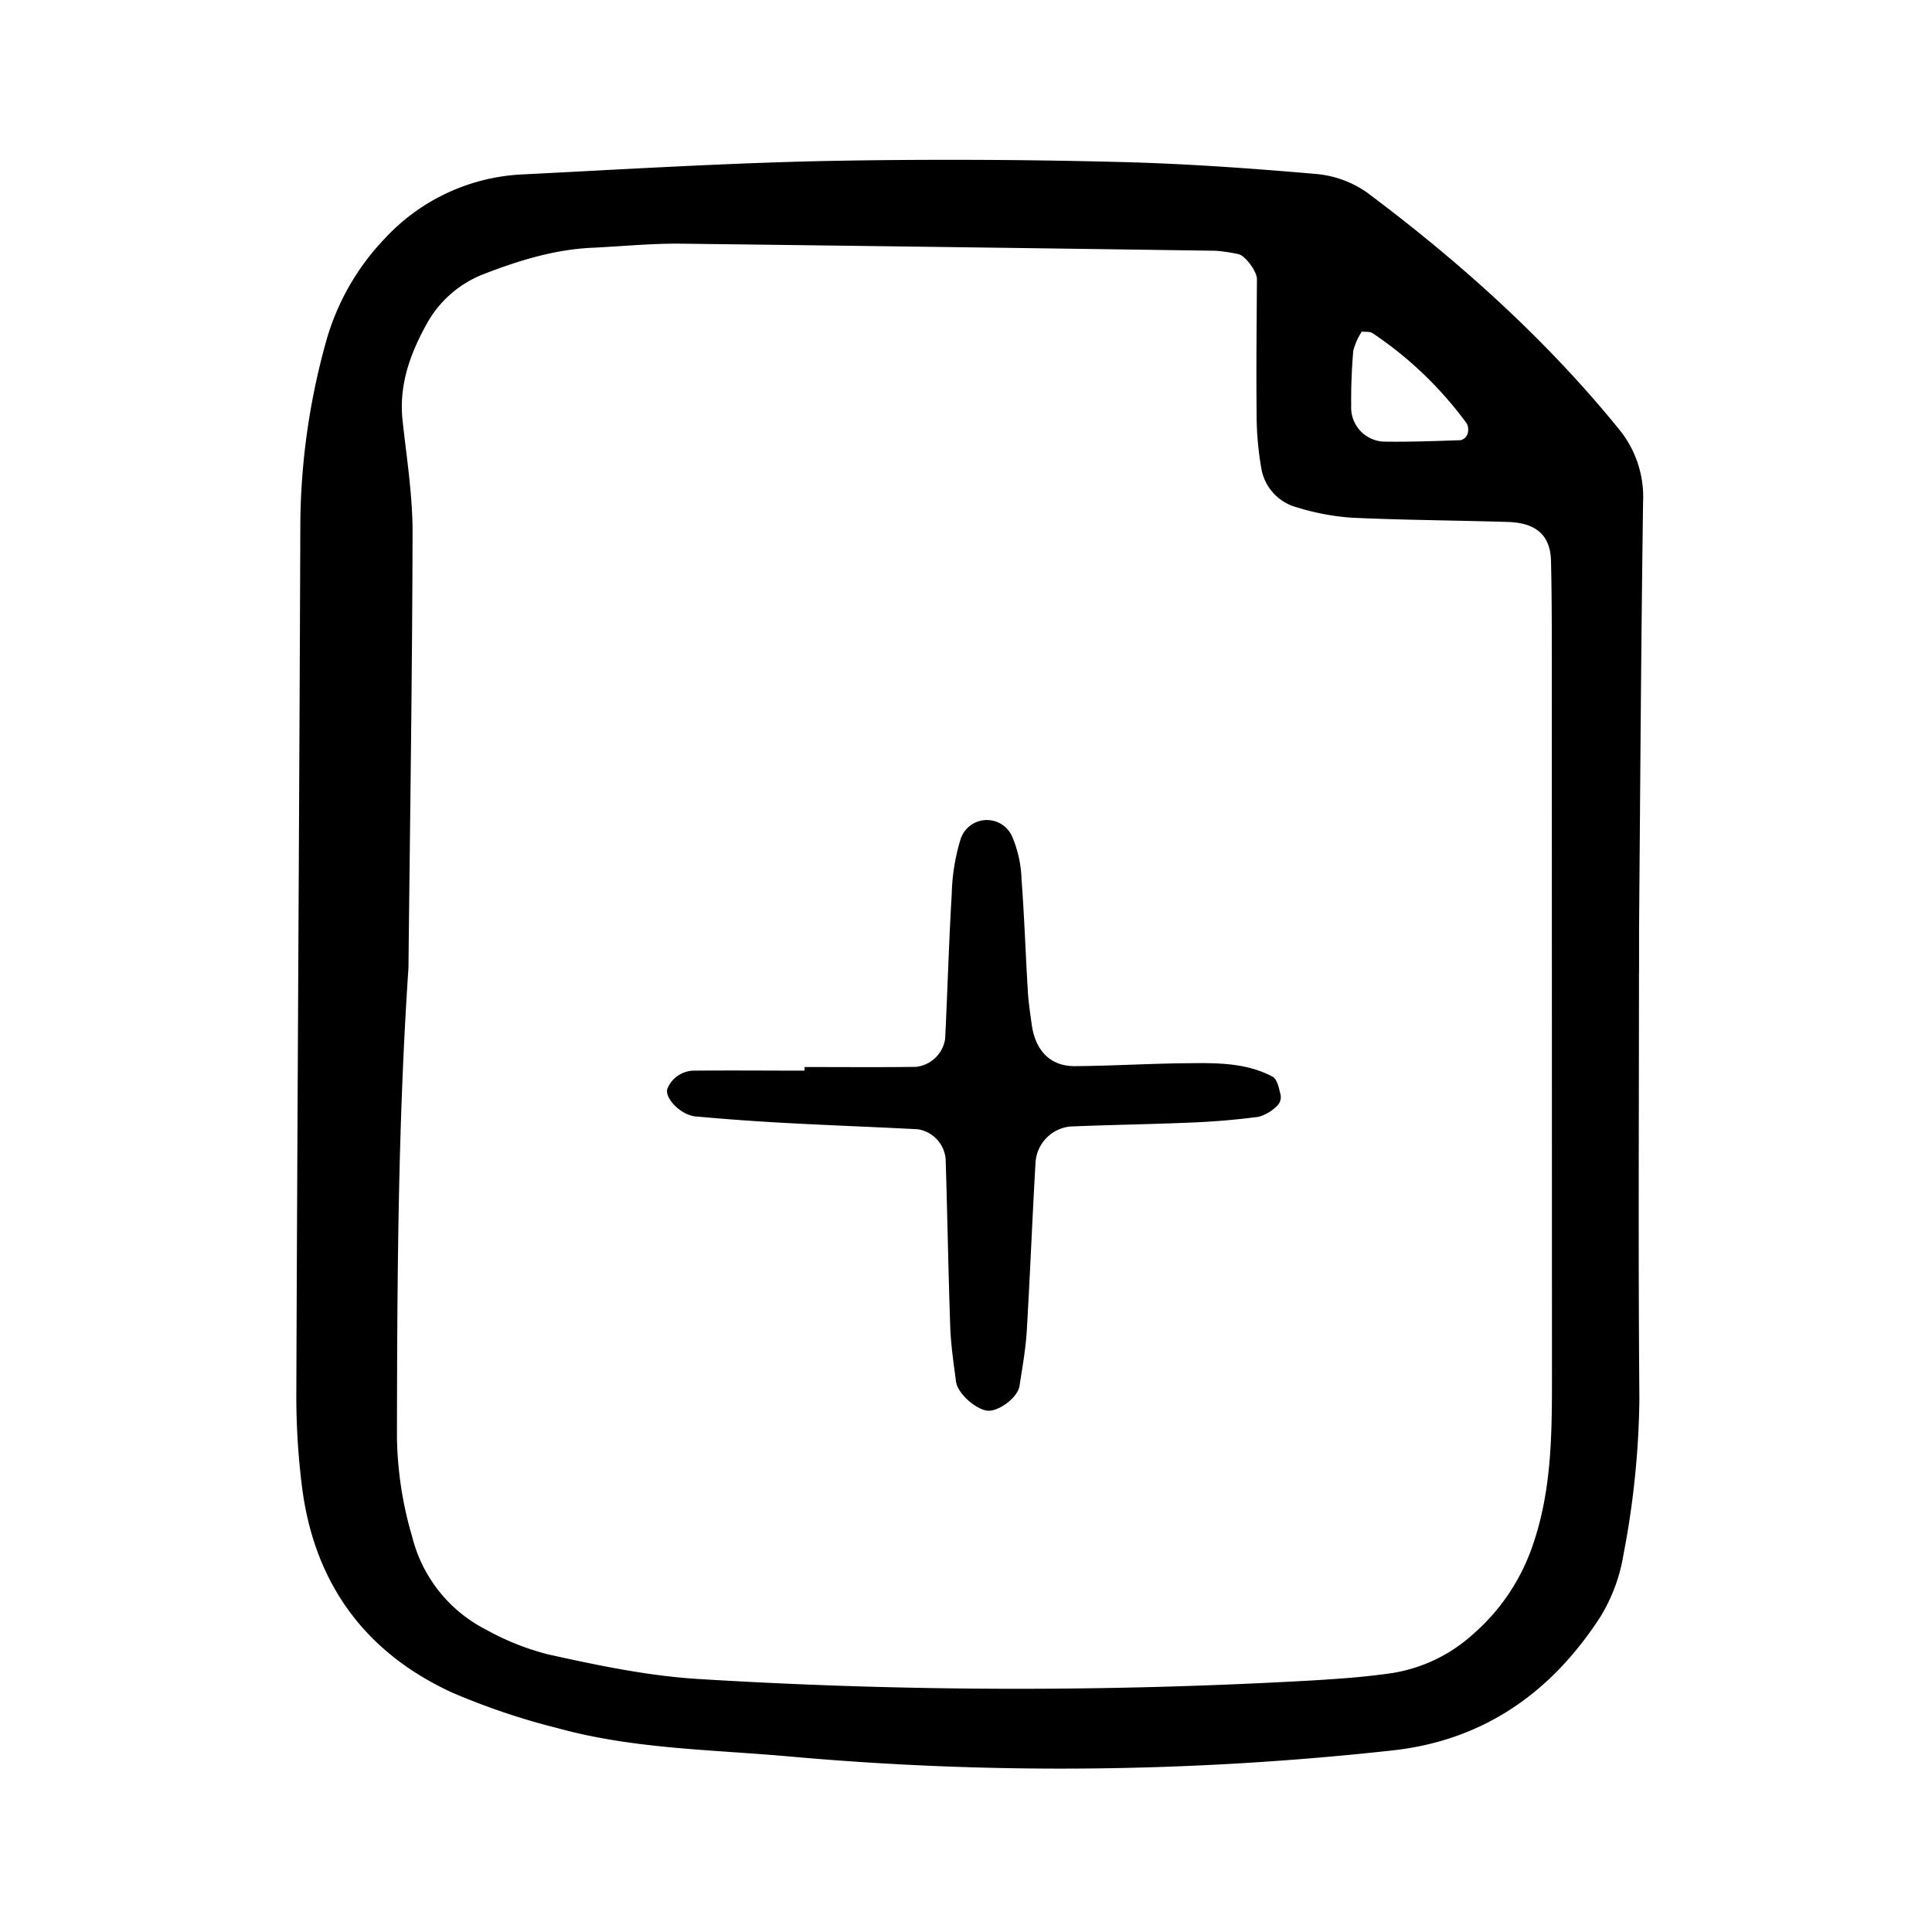 <svg width="46" height="46" fill="currentColor" viewBox="0 0 24 24" xmlns="http://www.w3.org/2000/svg">
  <path d="M20.36 12.082c0 1.764-.01 3.527.005 5.29-.007.65-.073 1.298-.197 1.936a2.13 2.13 0 0 1-.286.774c-.608.942-1.453 1.54-2.59 1.663-2.484.273-4.99.298-7.48.075-.967-.087-1.944-.092-2.887-.353a8.574 8.574 0 0 1-1.31-.442c-1.094-.503-1.72-1.375-1.866-2.576a9.005 9.005 0 0 1-.068-1.111c.013-3.62.037-7.24.05-10.86a8.636 8.636 0 0 1 .309-2.197c.132-.496.387-.95.742-1.32a2.487 2.487 0 0 1 1.722-.795C7.752 2.103 9 2.027 10.247 2a81.64 81.64 0 0 1 3.608.011c.832.019 1.663.078 2.492.15.23.02.45.1.638.233 1.152.863 2.22 1.82 3.131 2.943.206.253.31.573.295.899-.025 1.763-.035 3.526-.05 5.29v.556h-.001Zm-15.286-.057c-.131 1.943-.14 3.887-.143 5.832.007.418.07.832.189 1.232a1.777 1.777 0 0 0 .922 1.157c.242.135.5.237.769.306.63.139 1.261.272 1.912.308 2.535.154 5.078.158 7.614.013.323-.02.646-.043.965-.091.367-.06.71-.224.987-.473.352-.303.615-.697.76-1.139.227-.673.23-1.365.23-2.06l-.002-9.032c0-.37-.001-.741-.01-1.111-.008-.317-.183-.473-.538-.483-.646-.02-1.293-.023-1.938-.053a2.982 2.982 0 0 1-.675-.127.606.606 0 0 1-.447-.483 3.938 3.938 0 0 1-.059-.69c-.006-.554.001-1.11.004-1.664 0-.099-.152-.3-.235-.311a2.089 2.089 0 0 0-.273-.041 3095.14 3095.14 0 0 0-6.648-.088c-.369-.004-.738.034-1.107.051-.468.022-.91.16-1.34.326-.306.118-.56.34-.716.63-.203.368-.342.756-.294 1.191.05.46.124.922.124 1.383-.004 1.805-.032 3.61-.051 5.417Zm11.843-7.906a.813.813 0 0 0-.106.237 6.98 6.98 0 0 0-.026.683.423.423 0 0 0 .41.447c.316.005.633-.007.95-.018a.12.12 0 0 0 .083-.072.17.17 0 0 0-.006-.133 4.65 4.65 0 0 0-1.171-1.124c-.034-.023-.089-.014-.134-.02Z"></path>
  <path d="M9.995 13.255c.46 0 .921.004 1.382-.002a.411.411 0 0 0 .364-.35c.03-.6.046-1.202.082-1.801a2.52 2.52 0 0 1 .11-.678.343.343 0 0 1 .64-.033c.072.17.112.35.117.535.035.46.05.923.078 1.385.008.138.029.276.048.413.044.327.232.522.535.52.46-.003.921-.032 1.381-.036.367-.004.74-.012 1.077.167.058.032.08.148.1.23a.153.153 0 0 1-.04.128.532.532 0 0 1-.232.14 8.939 8.939 0 0 1-.824.071c-.507.022-1.014.029-1.52.05a.48.48 0 0 0-.43.46c-.04.693-.067 1.385-.108 2.078-.014.228-.055.456-.09.683-.022.15-.271.33-.408.308-.149-.025-.363-.218-.381-.361-.03-.228-.064-.457-.072-.686-.024-.693-.035-1.386-.057-2.08a.41.41 0 0 0-.347-.368c-.552-.029-1.105-.049-1.657-.079-.367-.02-.734-.047-1.101-.08-.19-.017-.405-.243-.346-.357a.36.36 0 0 1 .318-.212c.46-.004.92 0 1.38 0l.001-.045Z"></path>
</svg>